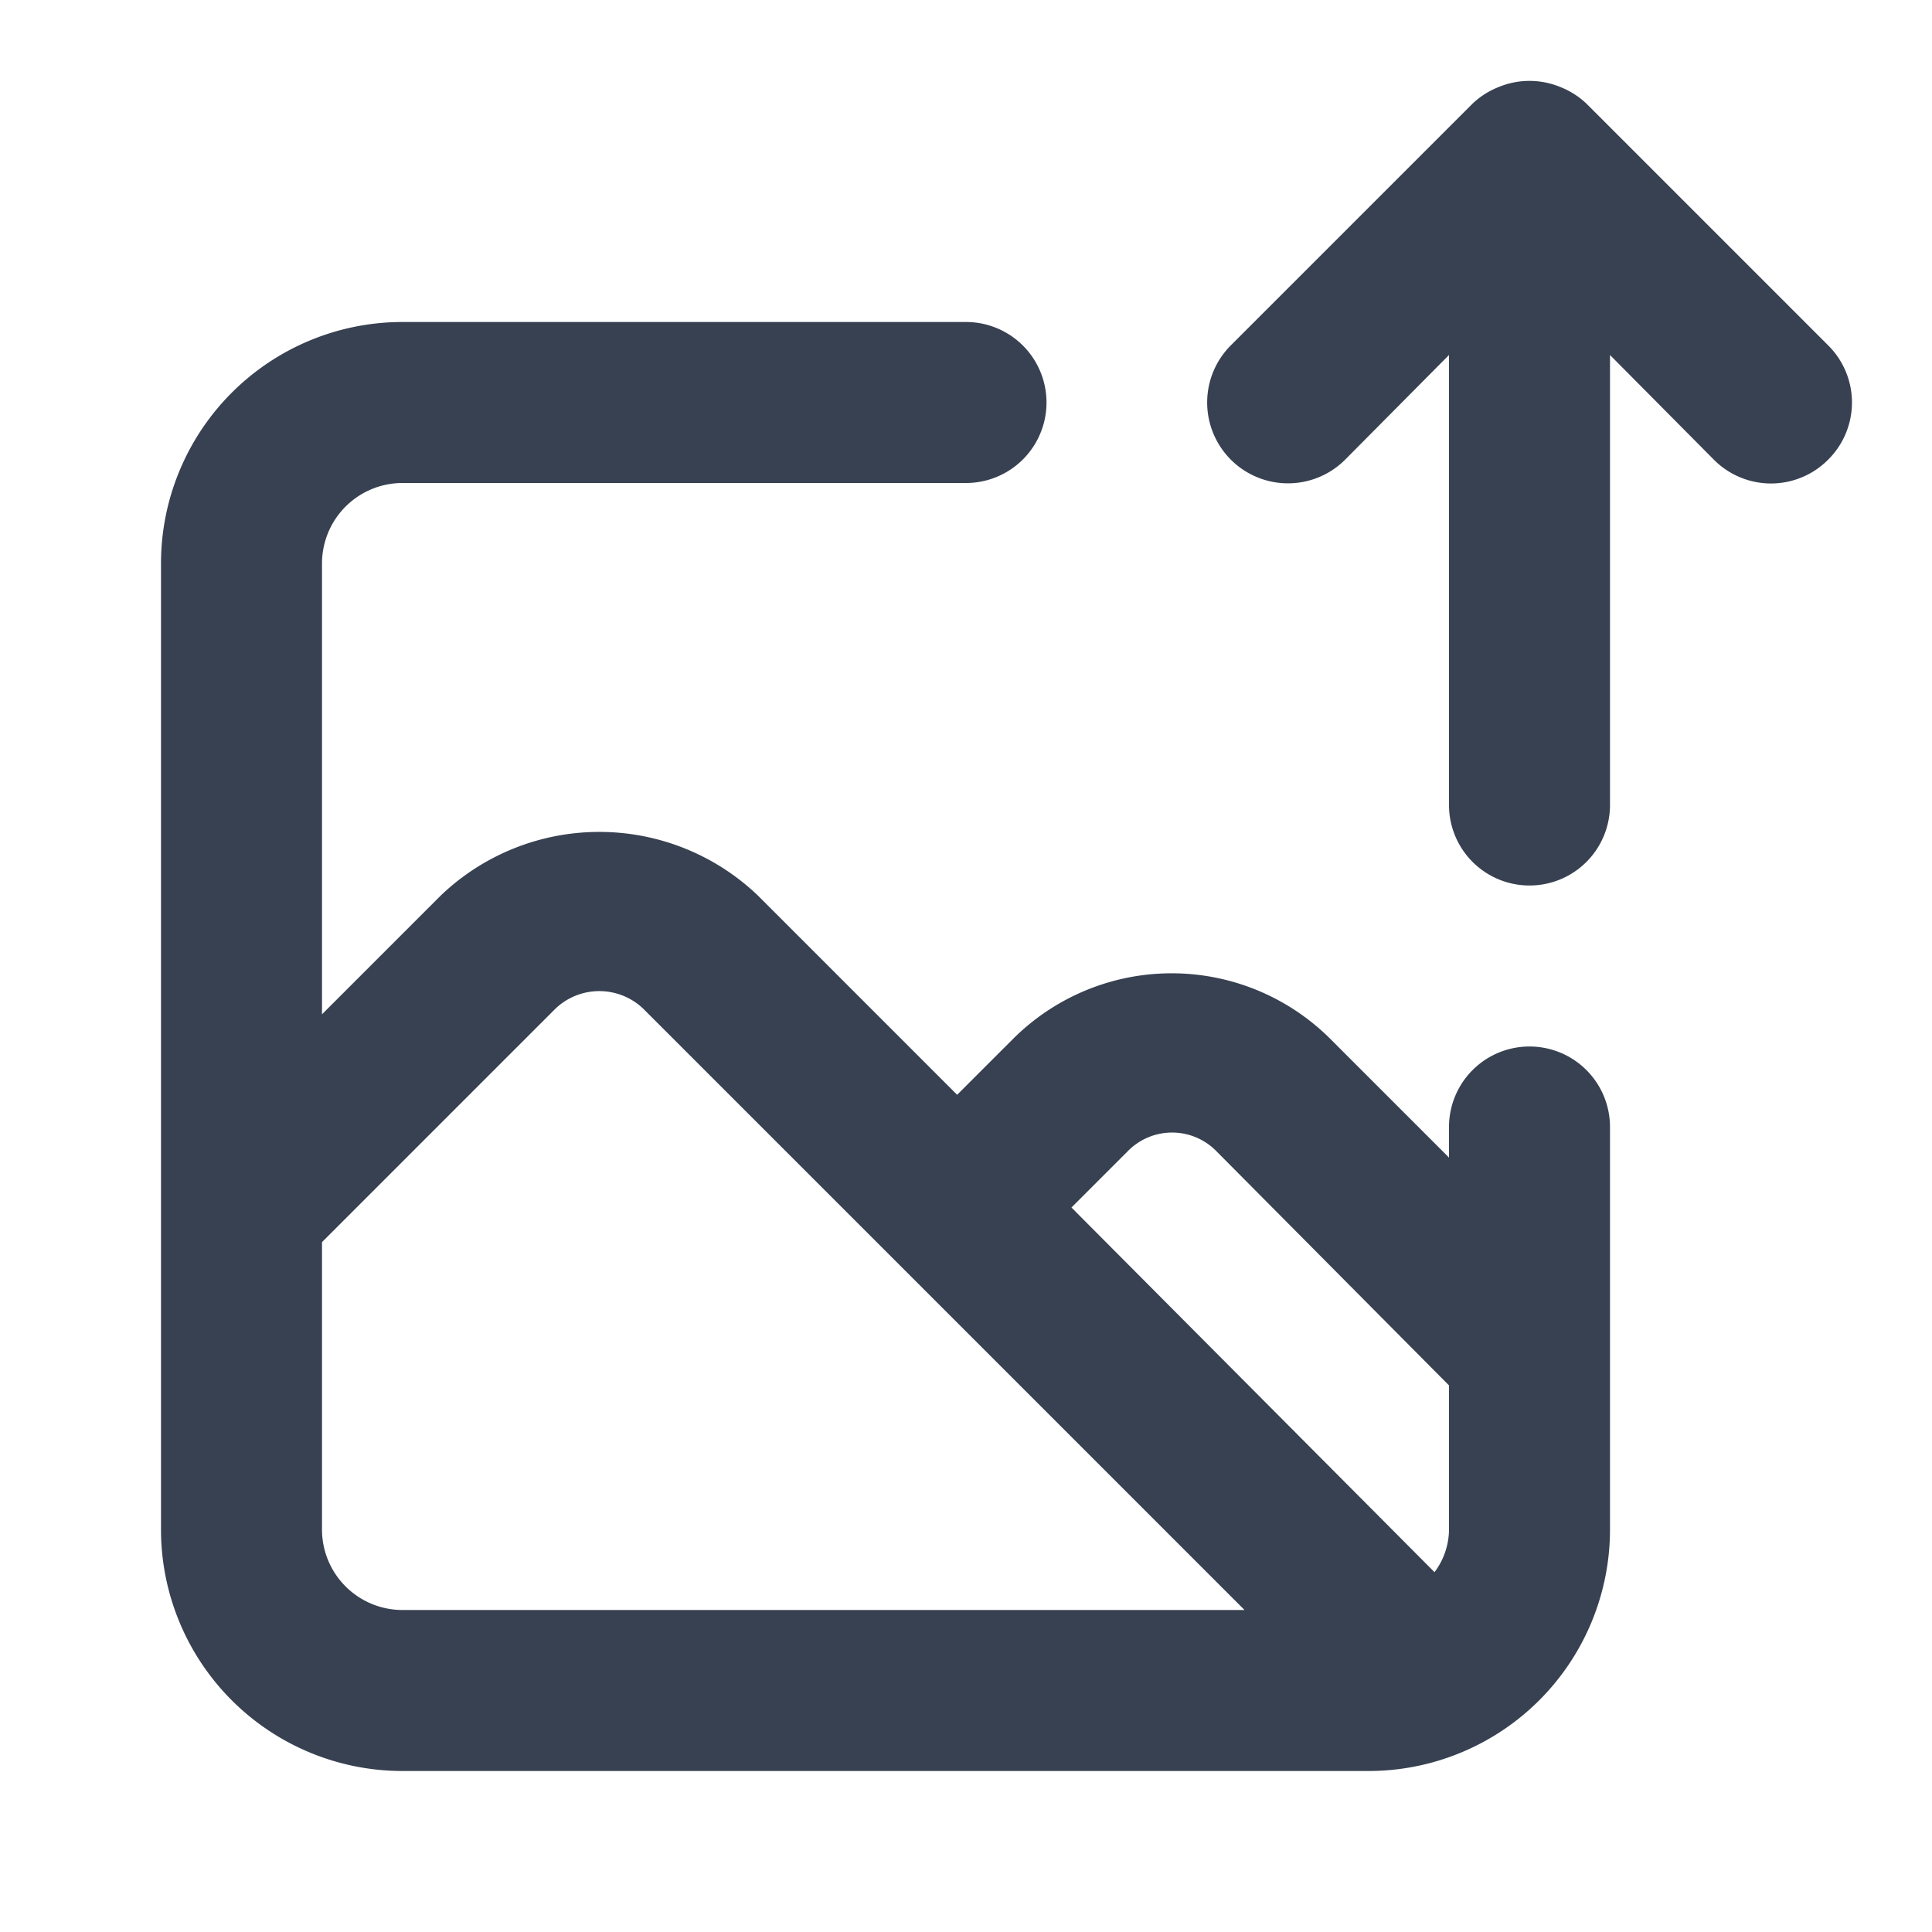 <?xml version="1.0" encoding="utf-8"?><!-- Uploaded to: SVG Repo, www.svgrepo.com, Generator: SVG Repo Mixer Tools -->
<svg fill="#374151" width="800px" height="800px" viewBox="0 0 24 24" xmlns="http://www.w3.org/2000/svg">
  <path d="M19,13a1,1,0,0,0-1,1v.38L16.52,12.9a2.79,2.79,0,0,0-3.93,0l-.7.7L9.41,11.12a2.85,2.85,0,0,0-3.93,0L4,12.6V7A1,1,0,0,1,5,6h7a1,1,0,0,0,0-2H5A3,3,0,0,0,2,7V19a3,3,0,0,0,3,3H17a3,3,0,0,0,3-3V14A1,1,0,0,0,19,13ZM5,20a1,1,0,0,1-1-1V15.43l2.9-2.9a.79.79,0,0,1,1.09,0l3.17,3.17,0,0L15.46,20Zm13-1a.89.89,0,0,1-.18.53L13.31,15l.7-.7a.77.77,0,0,1,1.1,0L18,17.21ZM22.71,4.29l-3-3a1,1,0,0,0-.33-.21,1,1,0,0,0-.76,0,1,1,0,0,0-.33.21l-3,3a1,1,0,0,0,1.42,1.42L18,4.41V10a1,1,0,0,0,2,0V4.41l1.29,1.3a1,1,0,0,0,1.42,0A1,1,0,0,0,22.71,4.29Z"/>
</svg>